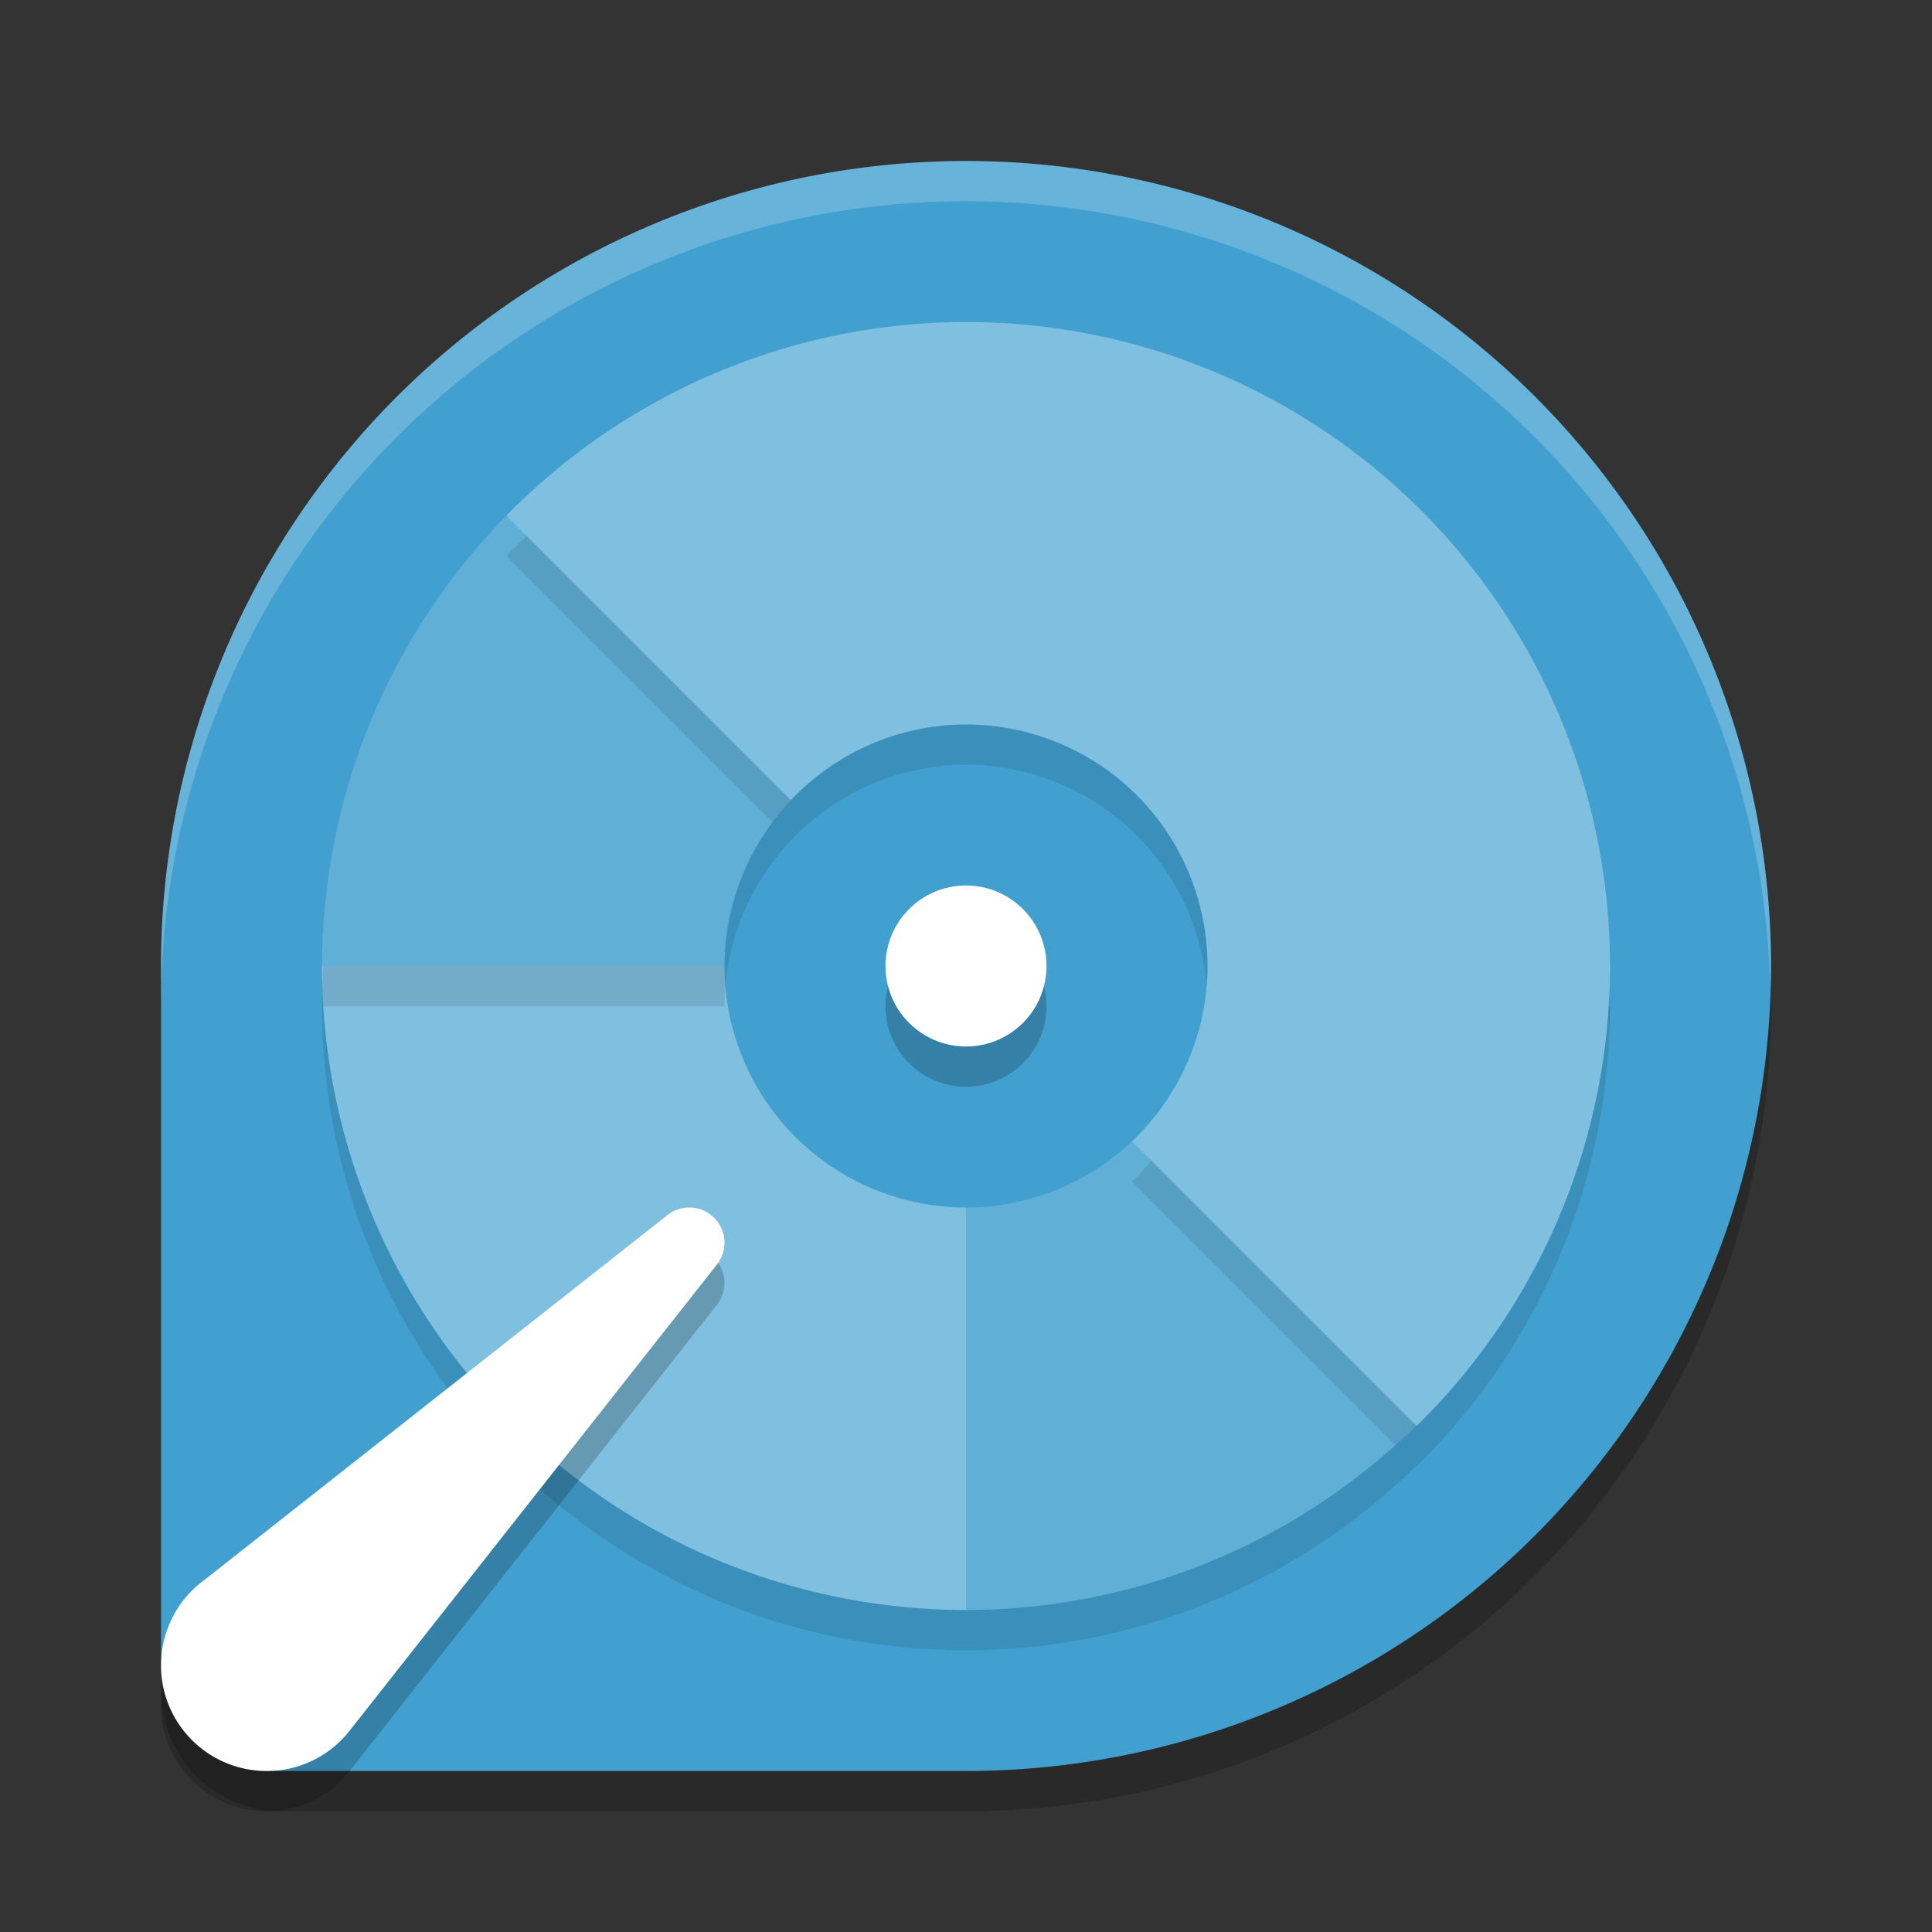 <?xml version="1.0" encoding="UTF-8" standalone="no"?>
<svg
   xmlns:dc="http://purl.org/dc/elements/1.1/"
   xmlns:cc="http://creativecommons.org/ns#"
   xmlns:rdf="http://www.w3.org/1999/02/22-rdf-syntax-ns#"
   xmlns:svg="http://www.w3.org/2000/svg"
   xmlns="http://www.w3.org/2000/svg"
   xmlns:sodipodi="http://sodipodi.sourceforge.net/DTD/sodipodi-0.dtd"
   xmlns:inkscape="http://www.inkscape.org/namespaces/inkscape"
   width="48"
   height="48"
   version="1"
   id="svg32"
   sodipodi:docname="gparted.svg"
   inkscape:version="0.92.5 (2060ec1f9f, 2020-04-08)">
  <rect width="100%" height="100%" fill="#333333" stroke="none"/>
  <defs
     id="defs36" />
  <sodipodi:namedview
     pagecolor="#ffffff"
     bordercolor="#5cadd6"
     borderopacity="1"
     objecttolerance="10"
     gridtolerance="10"
     guidetolerance="10"
     inkscape:pageopacity="0"
     inkscape:pageshadow="2"
     inkscape:window-width="640"
     inkscape:window-height="480"
     id="namedview34"
     showgrid="false"
     inkscape:zoom="4.9166667"
     inkscape:cx="-15.661017"
     inkscape:cy="24"
     inkscape:current-layer="svg32" />
  <path
     style="opacity:0.2"
     d="M 24,5 A 20,20 0 0 0 4,25 v 17 c 0,1.662 1.338,3 3,3 H 24 A 20,20 0 0 0 44,25 20,20 0 0 0 24,5 Z"
     id="path2" />
  <path
     style="fill:#41a0cf;fill-opacity:1"
     d="M 24 4 A 20 20 0 0 0 4 24 L 4 41 C 4 42.662 5.338 44 7 44 L 24 44 A 20 20 0 0 0 44 24 A 20 20 0 0 0 24 4 z"
     id="path4" />
  <path
     style="opacity:0.1"
     d="M 8,25 A 16,16 0 0 0 24,41 V 31 a 6,6 0 0 1 -6,-6 z m 31.951,0 a 16,16 0 0 1 0.027,0.58 A 16,16 0 0 0 40,25 Z"
     id="path6" />
  <path
     style="fill:#7fbfdf;fill-opacity:1"
     d="M 8 24 A 16 16 0 0 0 24 40 L 24 30 A 6 6 0 0 1 18 24 L 8 24 z M 39.951 24 A 16 16 0 0 1 39.979 24.58 A 16 16 0 0 0 40 24 L 39.951 24 z"
     id="path8" />
  <path
     style="opacity:0.1"
     d="M 12.58,13.812 C 9.649,16.799 8.005,20.815 8,25 h 10 c 0.004,-1.567 0.621,-3.07 1.719,-4.188 -0.024,0.023 -0.047,0.045 -0.07,0.068 z"
     id="path10" />
  <path
     style="fill:#5fafd7;fill-opacity:1"
     d="M 12.58,12.812 C 9.649,15.799 8.005,19.815 8,24 h 10 c 0.004,-1.567 0.621,-3.07 1.719,-4.188 -0.024,0.023 -0.047,0.045 -0.07,0.068 z"
     id="path12" />
  <path
     style="opacity:0.1"
     d="m 28.93,28.416 a 6,6 0 0 1 -0.07,0.094 c 0.023,-0.032 0.048,-0.062 0.07,-0.094 z m -0.807,0.939 A 6,6 0 0 1 24,31 v 10 c 4.285,-0.003 8.266,-1.717 11.188,-4.58 z"
     id="path14" />
  <path
     style="fill:#5fafd7;fill-opacity:1"
     d="M 28.93 27.416 A 6 6 0 0 1 28.859 27.51 C 28.882 27.478 28.907 27.448 28.93 27.416 z M 28.123 28.355 A 6 6 0 0 1 24 30 L 24 40 C 28.285 39.997 32.266 38.283 35.188 35.42 L 28.123 28.355 z"
     id="path16" />
  <path
     style="opacity:0.1"
     d="m 24,9 a 16,16 0 0 0 -11.42,4.812 l 7.068,7.068 A 6,6 0 0 1 24,19 a 6,6 0 0 1 6,6 6,6 0 0 1 -1.877,4.355 l 7.072,7.072 A 16,16 0 0 0 40,25 16,16 0 0 0 24,9 Z"
     id="path18" />
  <path
     style="fill:#7fbfdf;fill-opacity:1"
     d="M 24 8 A 16 16 0 0 0 12.58 12.812 L 19.648 19.881 A 6 6 0 0 1 24 18 A 6 6 0 0 1 30 24 A 6 6 0 0 1 28.123 28.355 L 35.195 35.428 A 16 16 0 0 0 40 24 A 16 16 0 0 0 24 8 z"
     id="path20" />
  <path
     style="opacity:0.2"
     d="m 8.738,43.933 9.055,-11.493 C 17.922,32.286 18,32.089 18,31.874 18,31.392 17.608,31 17.125,31 16.91,31 16.712,31.076 16.559,31.207 L 5.067,40.263 A 2.549,2.603 0 0 0 4,42.375 c 0,1.451 1.175,2.625 2.626,2.625 a 2.637,2.693 0 0 0 2.112,-1.067 z"
     id="path22" />
  <path
     style="fill:#ffffff"
     d="m 8.738,42.933 9.055,-11.493 C 17.922,31.286 18,31.089 18,30.874 18,30.392 17.608,30 17.125,30 16.91,30 16.712,30.076 16.559,30.207 L 5.067,39.263 A 2.549,2.603 0 0 0 4,41.375 c 0,1.451 1.175,2.625 2.626,2.625 a 2.637,2.693 0 0 0 2.112,-1.067 z"
     id="path24" />
  <circle
     style="opacity:0.2"
     cx="24"
     cy="25"
     r="2"
     id="circle26" />
  <circle
     style="fill:#ffffff"
     cx="24"
     cy="24"
     r="2"
     id="circle28" />
  <path
     style="fill:#ffffff;opacity:0.2"
     d="M 24 4 A 20 20 0 0 0 4 24 L 4 25 A 20 20 0 0 1 24 5 A 20 20 0 0 1 43.979 24.582 A 20 20 0 0 0 44 24 A 20 20 0 0 0 24 4 z"
     id="path30" />
</svg>
